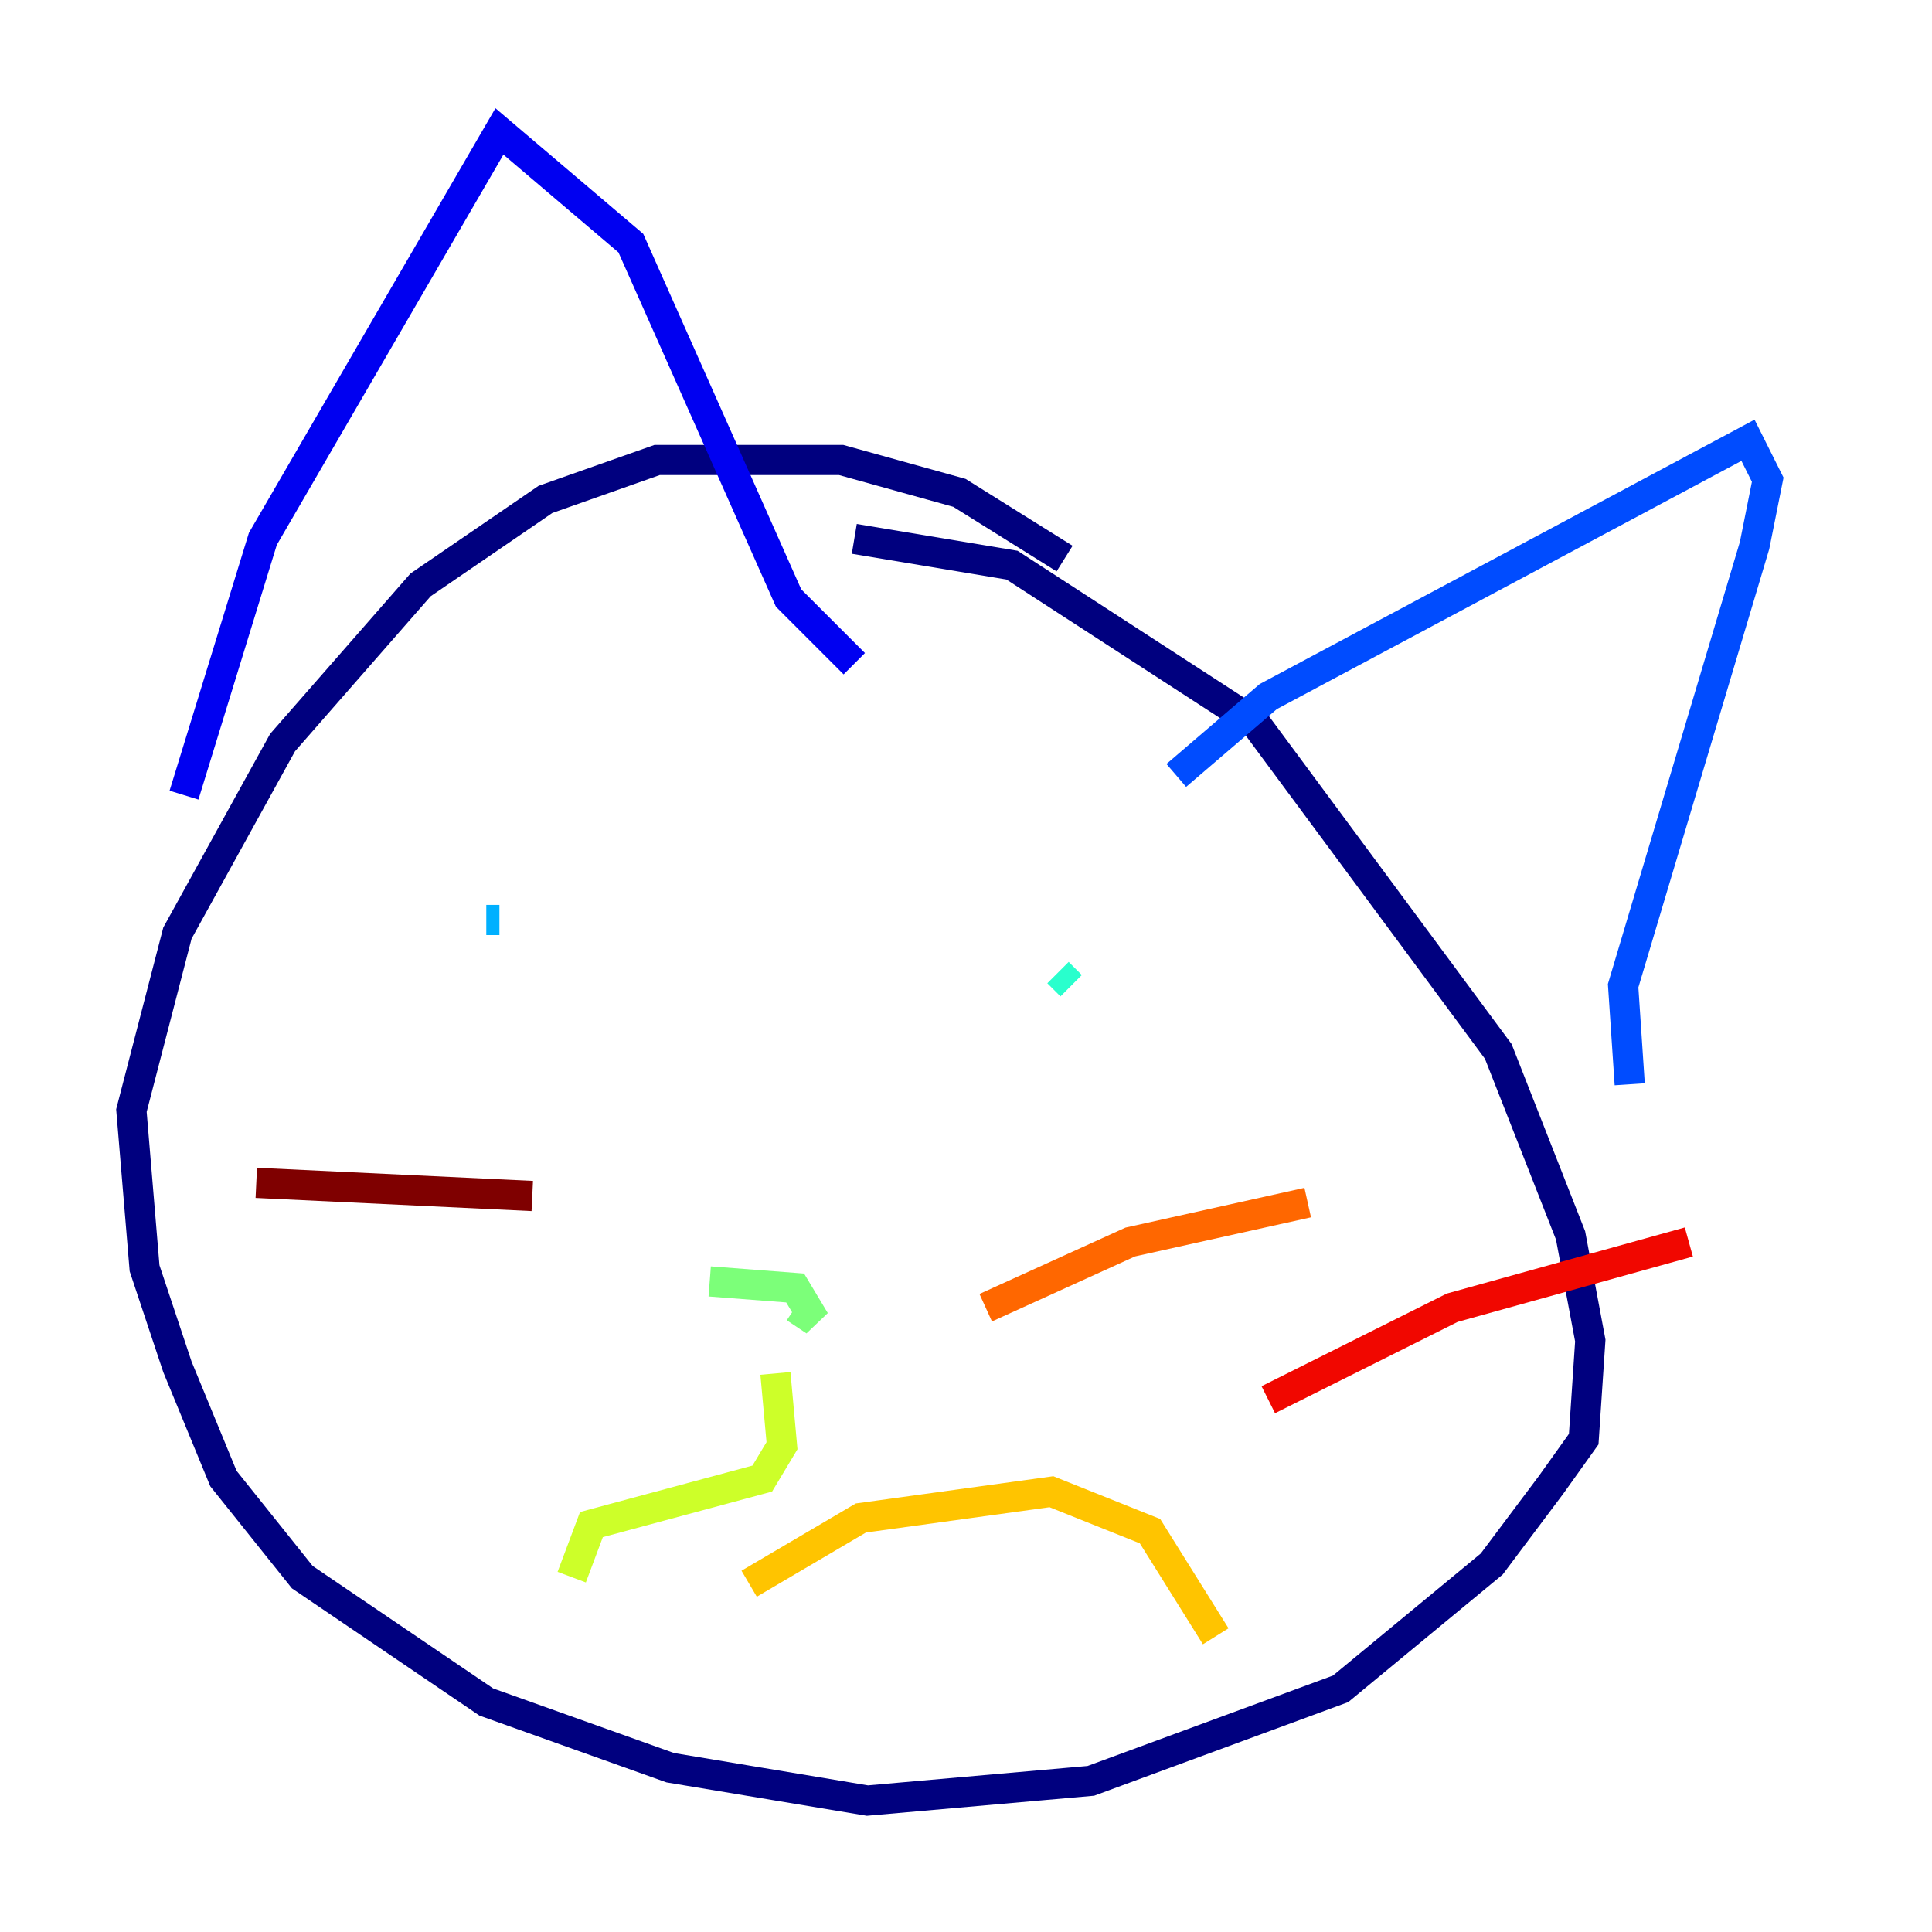 <?xml version="1.0" encoding="utf-8" ?>
<svg baseProfile="tiny" height="128" version="1.2" viewBox="0,0,128,128" width="128" xmlns="http://www.w3.org/2000/svg" xmlns:ev="http://www.w3.org/2001/xml-events" xmlns:xlink="http://www.w3.org/1999/xlink"><defs /><polyline fill="none" points="70.531,37.007 63.565,32.653 55.728,30.476 43.537,30.476 36.136,33.088 27.864,38.748 18.721,49.197 11.755,61.823 8.707,73.578 9.578,84.027 11.755,90.558 14.803,97.959 20.027,104.49 32.218,112.762 44.408,117.116 57.469,119.293 72.272,117.986 88.816,111.891 98.83,103.619 102.748,98.395 104.925,95.347 105.361,88.816 104.054,81.85 99.265,69.66 83.156,47.891 67.048,37.442 56.599,35.701" stroke="#00007f" stroke-width="2" /><polyline fill="none" points="12.191,52.68 17.415,35.701 33.088,8.707 41.796,16.109 52.245,39.619 56.599,43.973" stroke="#0000f1" stroke-width="2" /><polyline fill="none" points="77.932,51.374 84.027,46.15 115.809,29.17 117.116,31.782 116.245,36.136 107.537,65.306 107.973,71.837" stroke="#004cff" stroke-width="2" /><polyline fill="none" points="32.218,60.952 33.088,60.952" stroke="#00b0ff" stroke-width="2" /><polyline fill="none" points="70.095,64.435 70.966,65.306" stroke="#29ffcd" stroke-width="2" /><polyline fill="none" points="47.02,84.898 52.68,85.333 53.986,87.51 52.68,86.639" stroke="#7cff79" stroke-width="2" /><polyline fill="none" points="51.374,90.993 51.809,95.782 50.503,97.959 39.184,101.007 37.878,104.49" stroke="#cdff29" stroke-width="2" /><polyline fill="none" points="49.633,104.925 57.034,100.571 69.66,98.83 76.191,101.442 80.544,108.408" stroke="#ffc400" stroke-width="2" /><polyline fill="none" points="65.306,86.639 74.884,82.286 86.639,79.674" stroke="#ff6700" stroke-width="2" /><polyline fill="none" points="84.027,92.735 96.218,86.639 111.891,82.286" stroke="#f10700" stroke-width="2" /><polyline fill="none" points="35.265,79.238 16.98,78.367" stroke="#7f0000" stroke-width="2" /></svg>
